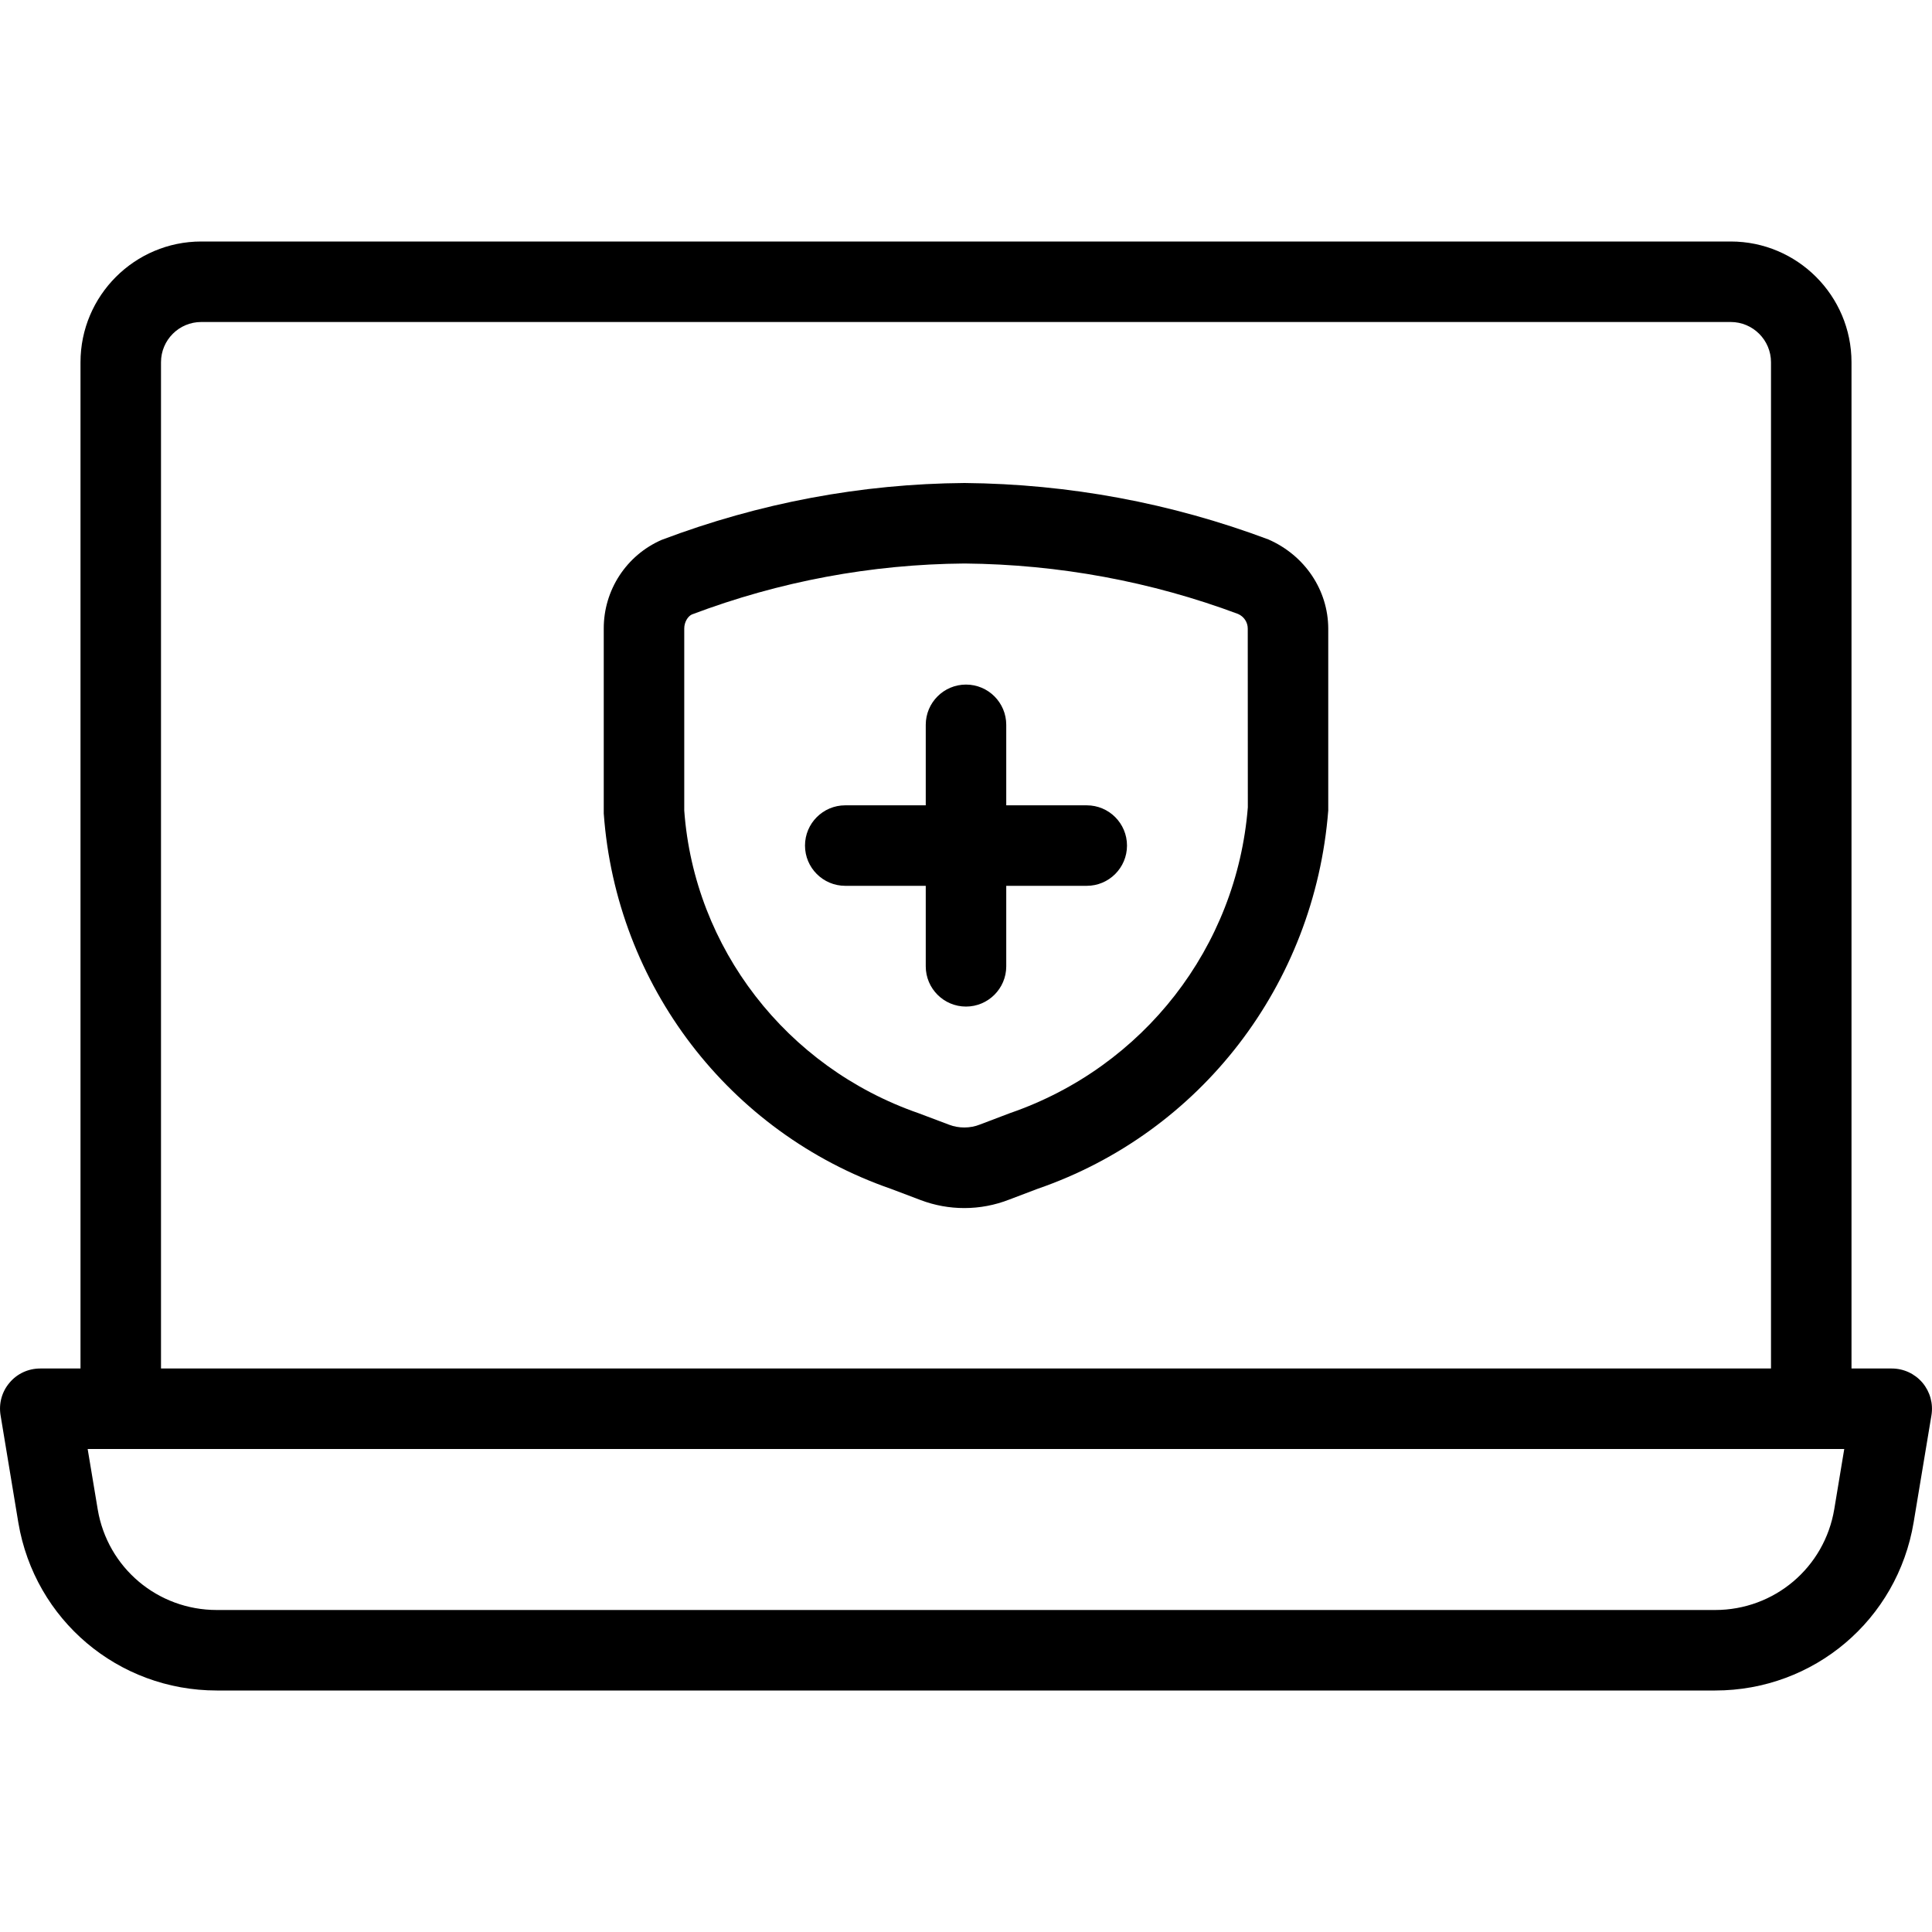 <?xml version="1.0" encoding="utf-8"?>
<!-- Generator: Adobe Illustrator 22.1.0, SVG Export Plug-In . SVG Version: 6.00 Build 0)  -->
<svg version="1.1" id="Layer_1" xmlns="http://www.w3.org/2000/svg" xmlns:xlink="http://www.w3.org/1999/xlink" x="0px" y="0px"
	 viewBox="0 0 24 24" style="enable-background:new 0 0 24 24;" xml:space="preserve">
<g>
	<title>laptop-shield</title>
	<path d="M12,12.504c-0.276,0-0.5-0.224-0.5-0.5v-1h-1c-0.276,0-0.5-0.224-0.5-0.5s0.224-0.5,0.5-0.5h1v-1
		c0-0.276,0.224-0.5,0.5-0.5c0.276,0,0.5,0.224,0.5,0.5v1h1c0.276,0,0.5,0.224,0.5,0.5s-0.224,0.5-0.5,0.5h-1v1
		C12.5,12.28,12.275,12.504,12,12.504z"/>
	<path d="M11.979,15.007c-0.185,0-0.367-0.033-0.542-0.099l-0.37-0.14c-2.01-0.698-3.413-2.529-3.567-4.663L7.5,7.808
		C7.499,7.331,7.78,6.899,8.218,6.707C9.437,6.246,10.7,6.01,11.982,6c1.297,0.012,2.566,0.248,3.774,0.701
		c0.455,0.199,0.742,0.631,0.744,1.106v2.262c-0.17,2.165-1.588,4.002-3.611,4.699l-0.353,0.134
		C12.359,14.971,12.171,15.007,11.979,15.007z M11.983,7c-1.16,0.009-2.3,0.222-3.388,0.633C8.544,7.656,8.5,7.729,8.5,7.807v2.262
		c0.124,1.706,1.266,3.188,2.909,3.759l0.382,0.144c0.06,0.023,0.124,0.034,0.188,0.034c0.067,0,0.133-0.012,0.195-0.037
		c0.002-0.001,0.374-0.142,0.374-0.142c1.659-0.572,2.815-2.062,2.953-3.798L15.5,7.808c0-0.078-0.047-0.149-0.12-0.181
		C14.302,7.224,13.155,7.011,11.983,7z"/>
	<path d="M2.694,21c-1.225,0-2.262-0.876-2.466-2.084l-0.221-1.335c-0.024-0.145,0.016-0.293,0.112-0.405
		C0.213,17.064,0.352,17,0.5,17H1V4.5C1,3.673,1.673,3,2.5,3h19C22.327,3,23,3.673,23,4.5V17h0.5c0.148,0,0.287,0.065,0.382,0.177
		c0.094,0.112,0.135,0.259,0.111,0.405l-0.221,1.329C23.57,20.122,22.533,21,21.306,21H2.694z M1.214,18.751
		C1.336,19.475,1.958,20,2.693,20h18.613c0.736,0,1.359-0.527,1.48-1.253L22.91,18H1.089L1.214,18.751z M22,17V4.5
		C22,4.224,21.775,4,21.5,4h-19C2.224,4,2,4.224,2,4.5V17H22z"/>
</g>
</svg>
